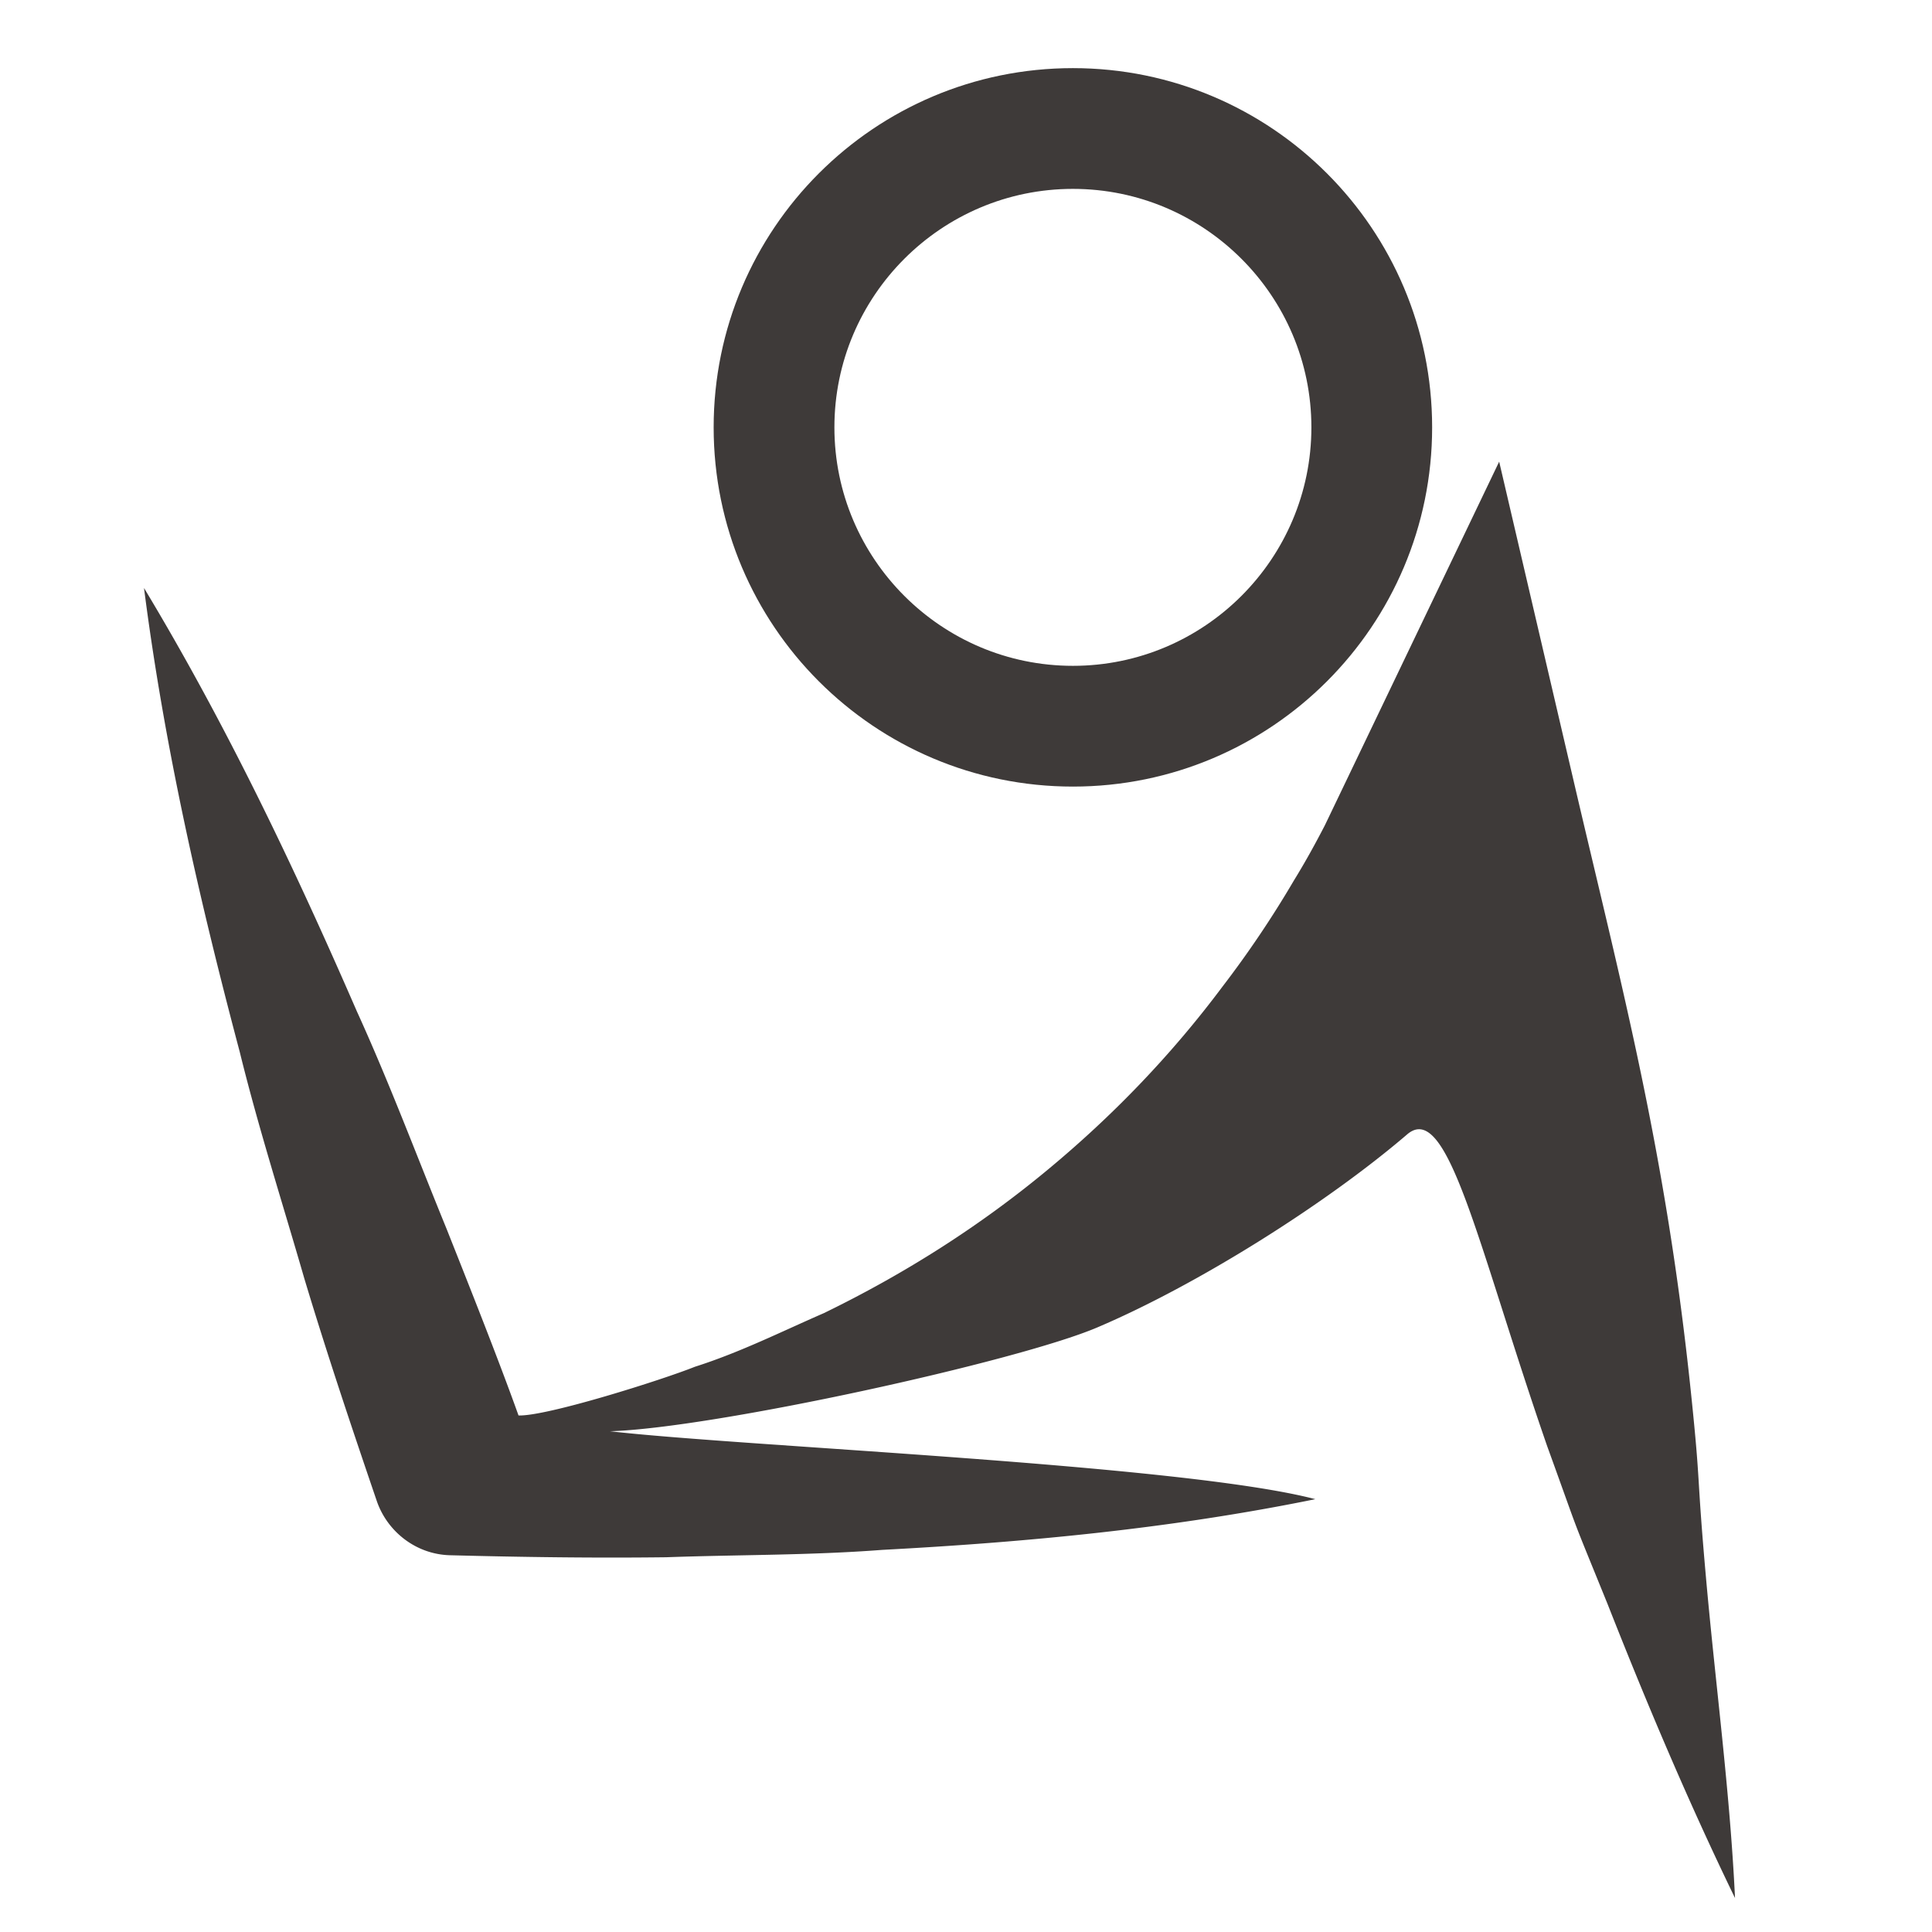 <?xml version="1.0" standalone="no"?><!DOCTYPE svg PUBLIC "-//W3C//DTD SVG 1.1//EN" "http://www.w3.org/Graphics/SVG/1.1/DTD/svg11.dtd"><svg t="1547608445682" class="icon" style="" viewBox="0 0 1024 1024" version="1.1" xmlns="http://www.w3.org/2000/svg" p-id="4035" xmlns:xlink="http://www.w3.org/1999/xlink" width="200" height="200"><defs><style type="text/css"></style></defs><path d="M568.656 100.109c69.688 0 126.406 56.703 126.406 126.406 0 69.688-56.719 126.391-126.406 126.391-69.703 0-126.406-56.703-126.406-126.391 0-69.702 56.703-126.406 126.406-126.406m0-64c-105.156 0-190.406 85.25-190.406 190.406 0 105.141 85.25 190.391 190.406 190.391s190.406-85.25 190.406-190.391c0.001-105.156-85.249-190.406-190.406-190.406" fill="#3E3A39" p-id="4036"></path><path d="M904.25 836.656c-5.25-59-2.594-46.563-7.969-98.156-13.406-128.781-36.531-214.516-61.969-323.531l-39.719-170.281-79.281 165.422-13.125 27.359c-5.094 9.844-10.5 19.672-16.406 29.234A547.415 547.415 0 0 1 648 522.844c-27.031 36.188-58.344 68.781-93.469 97.781C519.437 649.656 480.14 674.844 436.64 696c-21.984 9.563-44.406 20.813-68.313 28.406-17.188 6.906-78.688 26.375-93.5 25.813-10.719-29.969-26.406-69.344-38.156-98.969-15.734-38.469-30.266-77.344-47.547-115.266-33.188-76.313-69.047-151.703-112.797-224.344 10.781 84.094 29.406 165.5 50.75 245.922 9.953 40.469 22.656 80 34.172 119.906 11.969 39.781 25.156 79.125 38.563 118.406 5.641 16.063 20.828 28.031 38.844 28.438 38.125 1 76.266 1.531 114.406 1.063 38.172-1.375 76.313-0.969 114.531-3.906 76.375-4.063 152.875-11.25 229.563-26.875-69.906-18.344-303.641-27.875-373.828-36 55.172-1.688 215.891-36.969 258.266-55.031 52.969-22.531 121.031-65.313 164.188-102.281 21.656-18.594 37.5 59.125 74.281 165.281 19.156 52.844 10.656 31.094 31.906 83.406C872.656 902.5 894.656 954.625 919.594 1006c-2.719-57.062-10.344-113.156-15.344-169.344" fill="#3E3A39" p-id="4037"></path></svg>